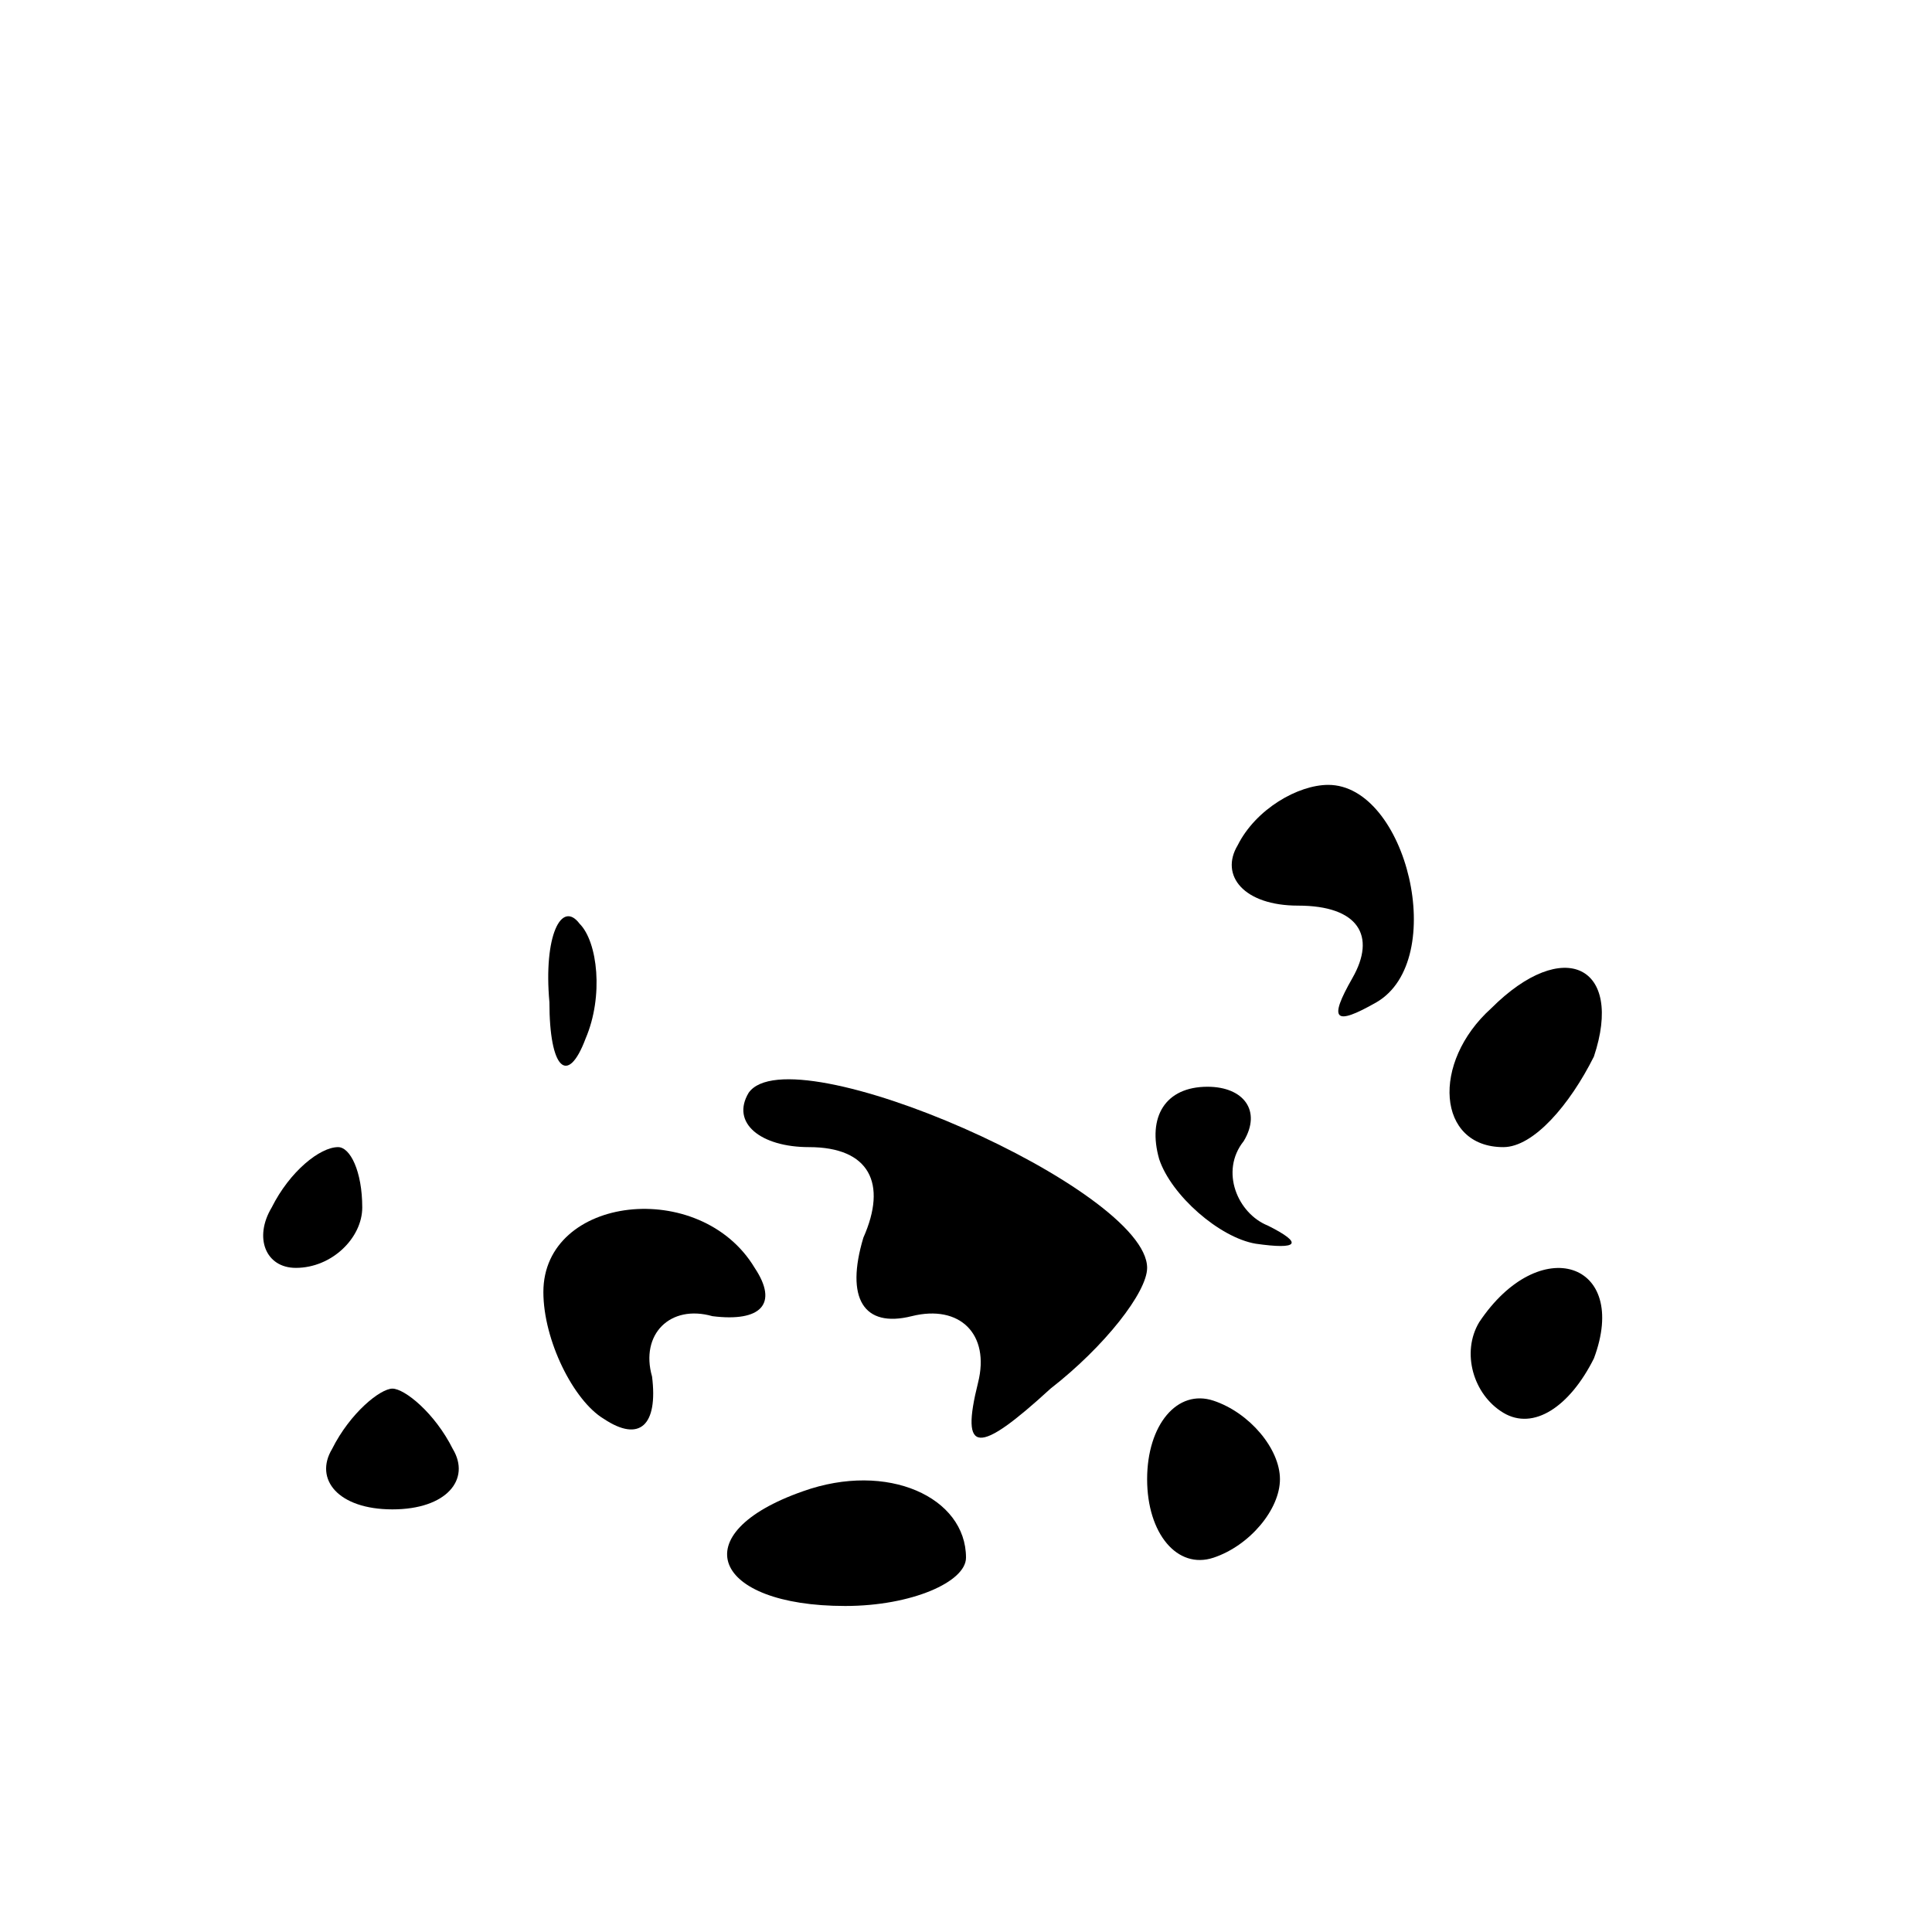 <?xml version="1.0" standalone="no"?>
<!DOCTYPE svg PUBLIC "-//W3C//DTD SVG 20010904//EN"
 "http://www.w3.org/TR/2001/REC-SVG-20010904/DTD/svg10.dtd">
<svg version="1.0" xmlns="http://www.w3.org/2000/svg"
 width="32pt" height="32pt" viewBox="0 0 32 32"
 preserveAspectRatio="xMidYMid meet">
<g transform="translate(0,32) scale(0.1,-0.1)"
fill="#000000" stroke="none">
<path fill="#000000" stroke="none" d="M205 180 c-3 -5 1 -10 10 -10 10 0 13
-5 9 -12 -4 -7 -3 -8 4 -4 12 7 5 36 -8 36 -5 0 -12 -4 -15 -10z"/>
<path fill="#000000" stroke="none" d="M91 154 c0 -11 3 -14 6 -6 3 7 2 16 -1
19 -3 4 -6 -2 -5 -13z"/>
<path fill="#000000" stroke="none" d="M247 153 c-10 -9 -9 -23 2 -23 5 0 11
7 15 15 5 15 -5 20 -17 8z"/>
<path fill="#000000" stroke="none" d="M124 139 c-3 -5 2 -9 10 -9 10 0 13 -6
9 -15 -3 -10 0 -15 8 -13 8 2 13 -3 11 -11 -3 -12 0 -12 12 -1 9 7 16 16 16
20 0 13 -59 39 -66 29z"/>
<path fill="#000000" stroke="none" d="M192 128 c2 -6 10 -13 16 -14 7 -1 8 0
2 3 -5 2 -8 9 -4 14 3 5 0 9 -6 9 -7 0 -10 -5 -8 -12z"/>
<path fill="#000000" stroke="none" d="M45 120 c-3 -5 -1 -10 4 -10 6 0 11 5
11 10 0 6 -2 10 -4 10 -3 0 -8 -4 -11 -10z"/>
<path fill="#000000" stroke="none" d="M90 106 c0 -8 5 -18 10 -21 6 -4 9 -1
8 7 -2 7 3 12 10 10 8 -1 11 2 7 8 -9 15 -35 12 -35 -4z"/>
<path fill="#000000" stroke="none" d="M245 101 c-3 -5 -1 -12 4 -15 5 -3 11
1 15 9 6 16 -9 21 -19 6z"/>
<path fill="#000000" stroke="none" d="M55 80 c-3 -5 1 -10 10 -10 9 0 13 5
10 10 -3 6 -8 10 -10 10 -2 0 -7 -4 -10 -10z"/>
<path fill="#000000" stroke="none" d="M190 75 c0 -9 5 -15 11 -13 6 2 11 8
11 13 0 5 -5 11 -11 13 -6 2 -11 -4 -11 -13z"/>
<path fill="#000000" stroke="none" d="M133 73 c-20 -7 -15 -19 7 -19 11 0 20
4 20 8 0 10 -13 16 -27 11z"/>
</g>
</svg>
